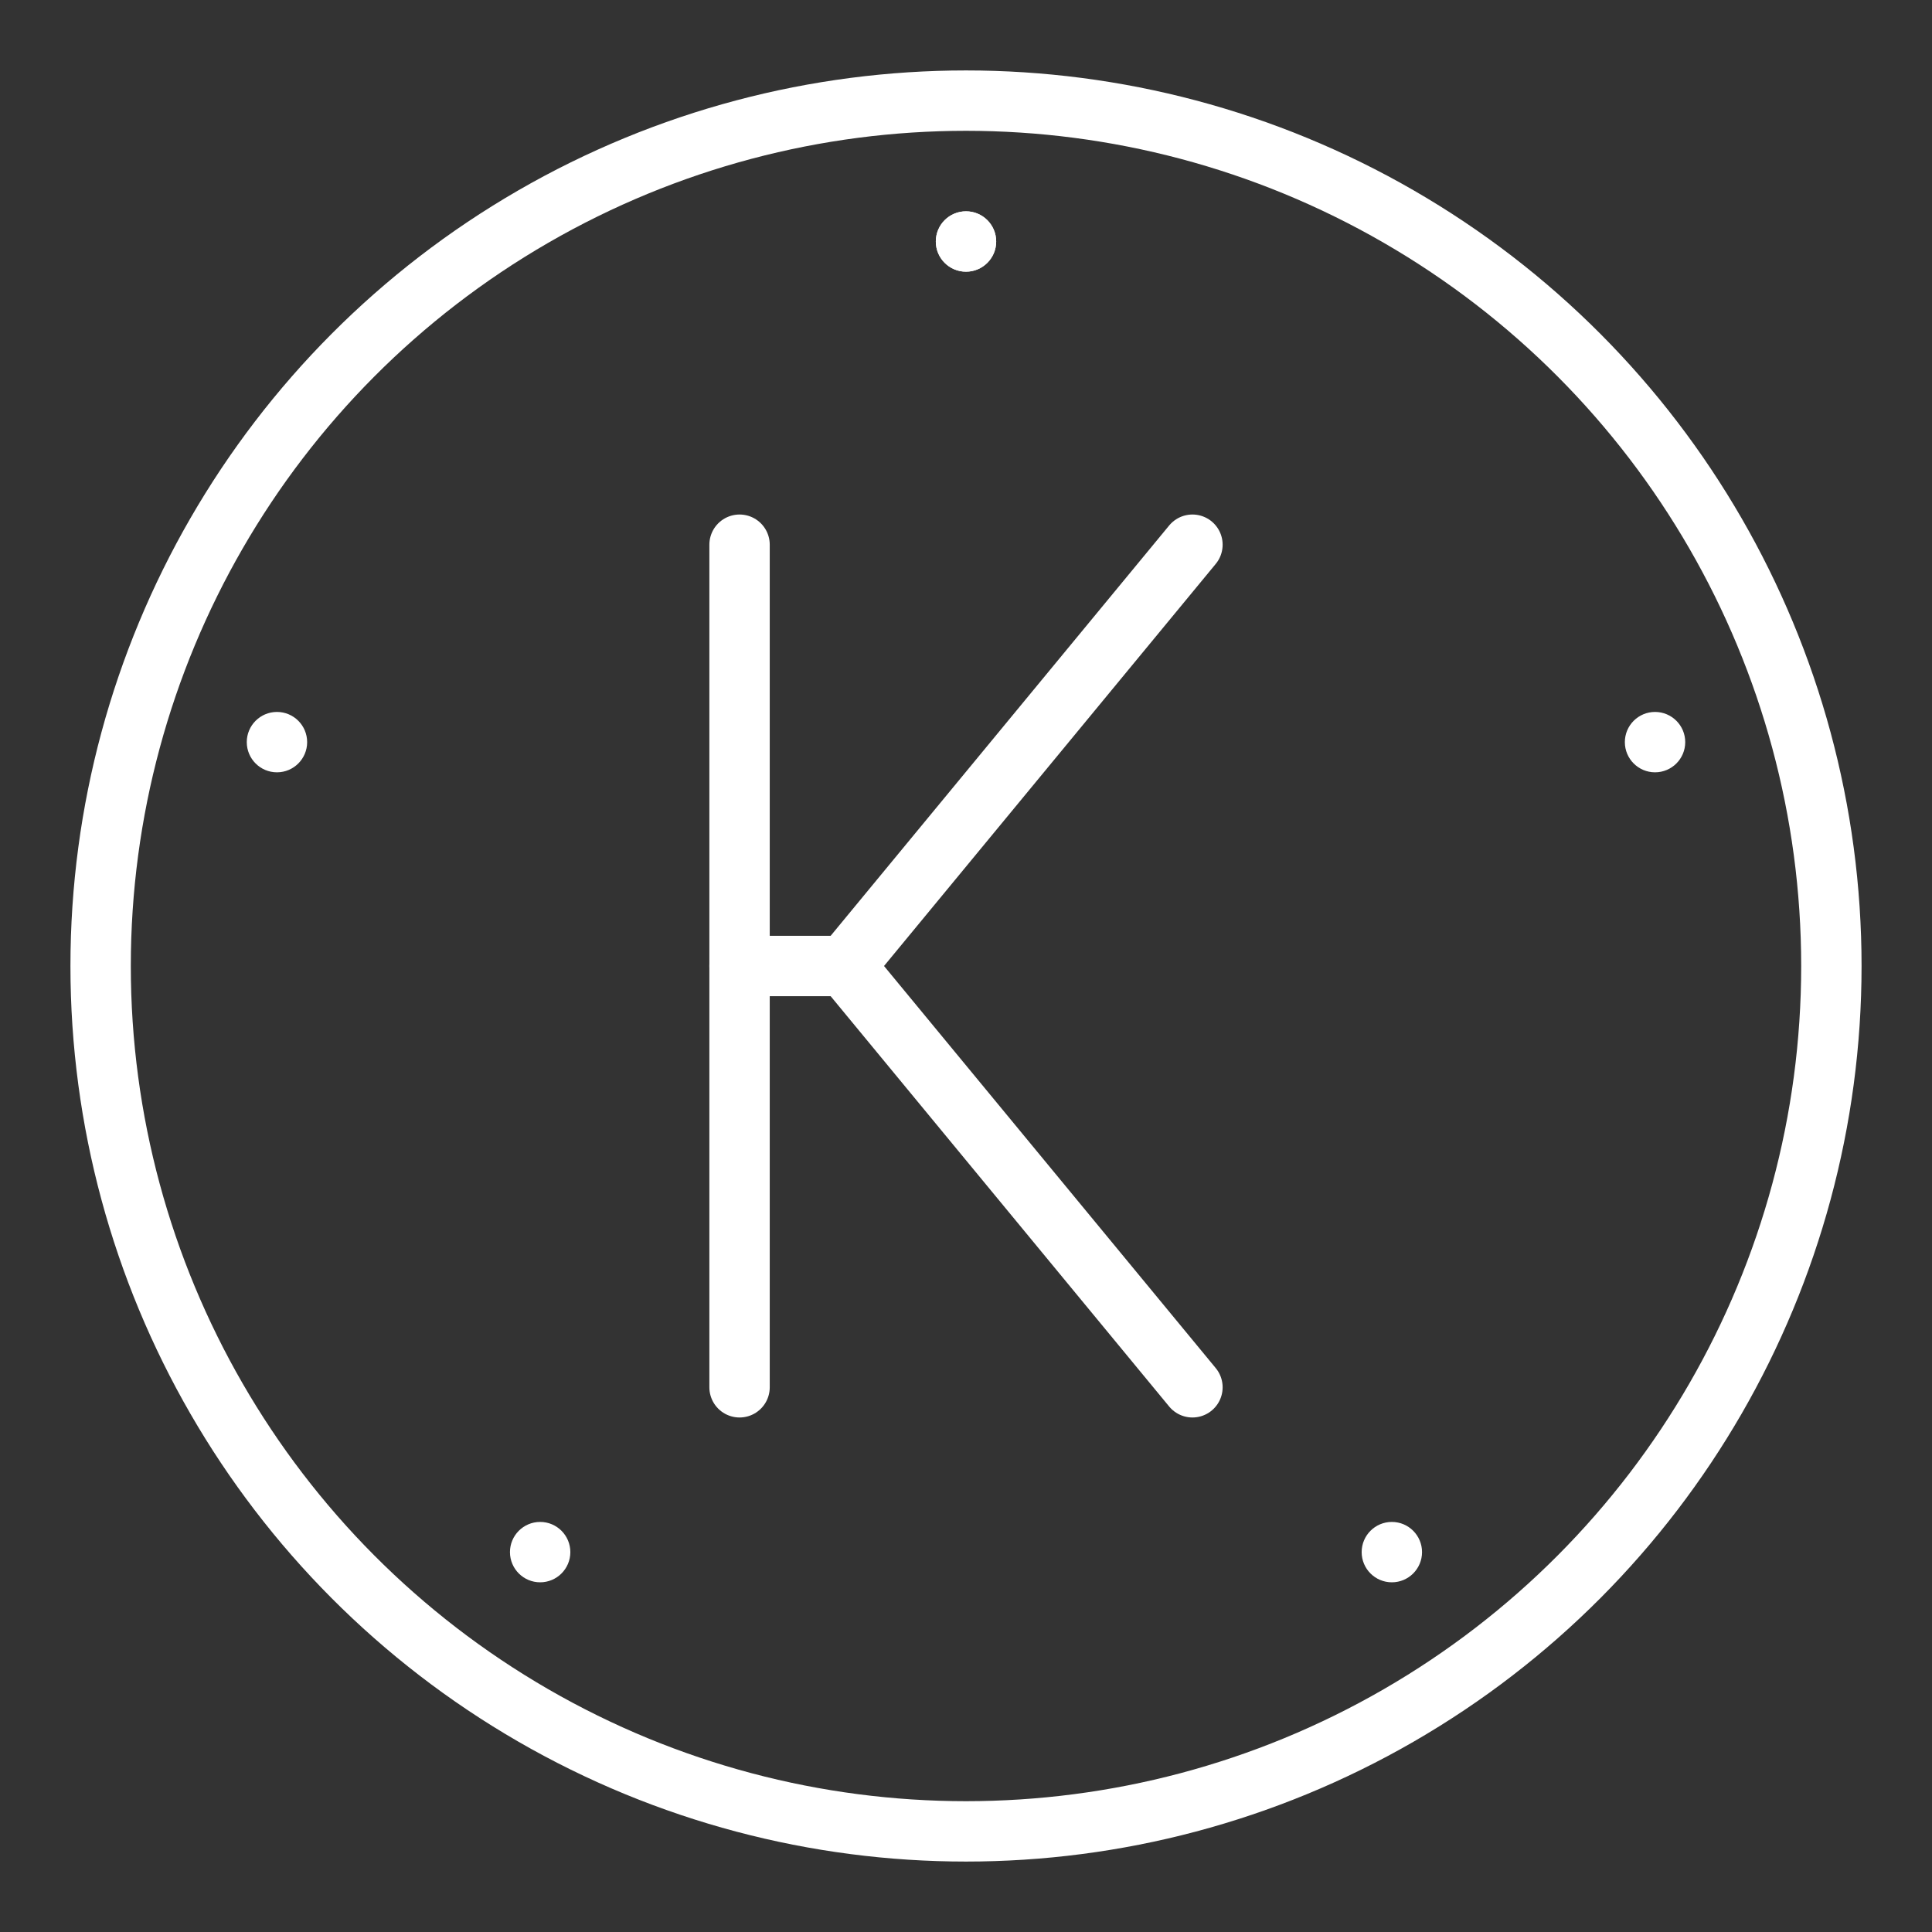 <ns0:svg xmlns:ns0="http://www.w3.org/2000/svg" viewBox="0 0 48 48" style="stroke-width:1.5px"><ns0:rect x="0" y="0" width="48" height="48" fill="#333333" stroke="none"/><ns0:defs style="stroke-width:1.5px"><ns0:style style="stroke-width:1.5px">.a{fill:none;stroke:#fff;stroke-linecap:round;stroke-linejoin:round;}.b{fill:#fff;}</ns0:style></ns0:defs><ns0:circle class="a" cx="24" cy="24" r="21.5" style="stroke-width:1.5px" /><ns0:line class="a" x1="18.374" y1="13.533" x2="18.374" y2="34.467" style="stroke-width:1.5px" /><ns0:polyline class="a" points="29.626 34.467 20.991 24 29.626 13.533" style="stroke-width:1.5px" /><ns0:line class="a" x1="20.991" y1="24" x2="18.374" y2="24" style="stroke-width:1.5px" /><ns0:circle class="b" cx="24" cy="6" r="0.75" style="stroke-width:1.5px" /><ns0:circle class="b" cx="41.119" cy="18.438" r="0.75" style="stroke-width:1.5px" /><ns0:circle class="b" cx="34.58" cy="38.562" r="0.75" style="stroke-width:1.5px" /><ns0:circle class="b" cx="13.42" cy="38.562" r="0.75" style="stroke-width:1.5px" /><ns0:circle class="b" cx="6.881" cy="18.438" r="0.75" style="stroke-width:1.5px" /><ns0:circle class="b" cx="24" cy="6" r="0.75" style="stroke-width:1.5px" /></ns0:svg>